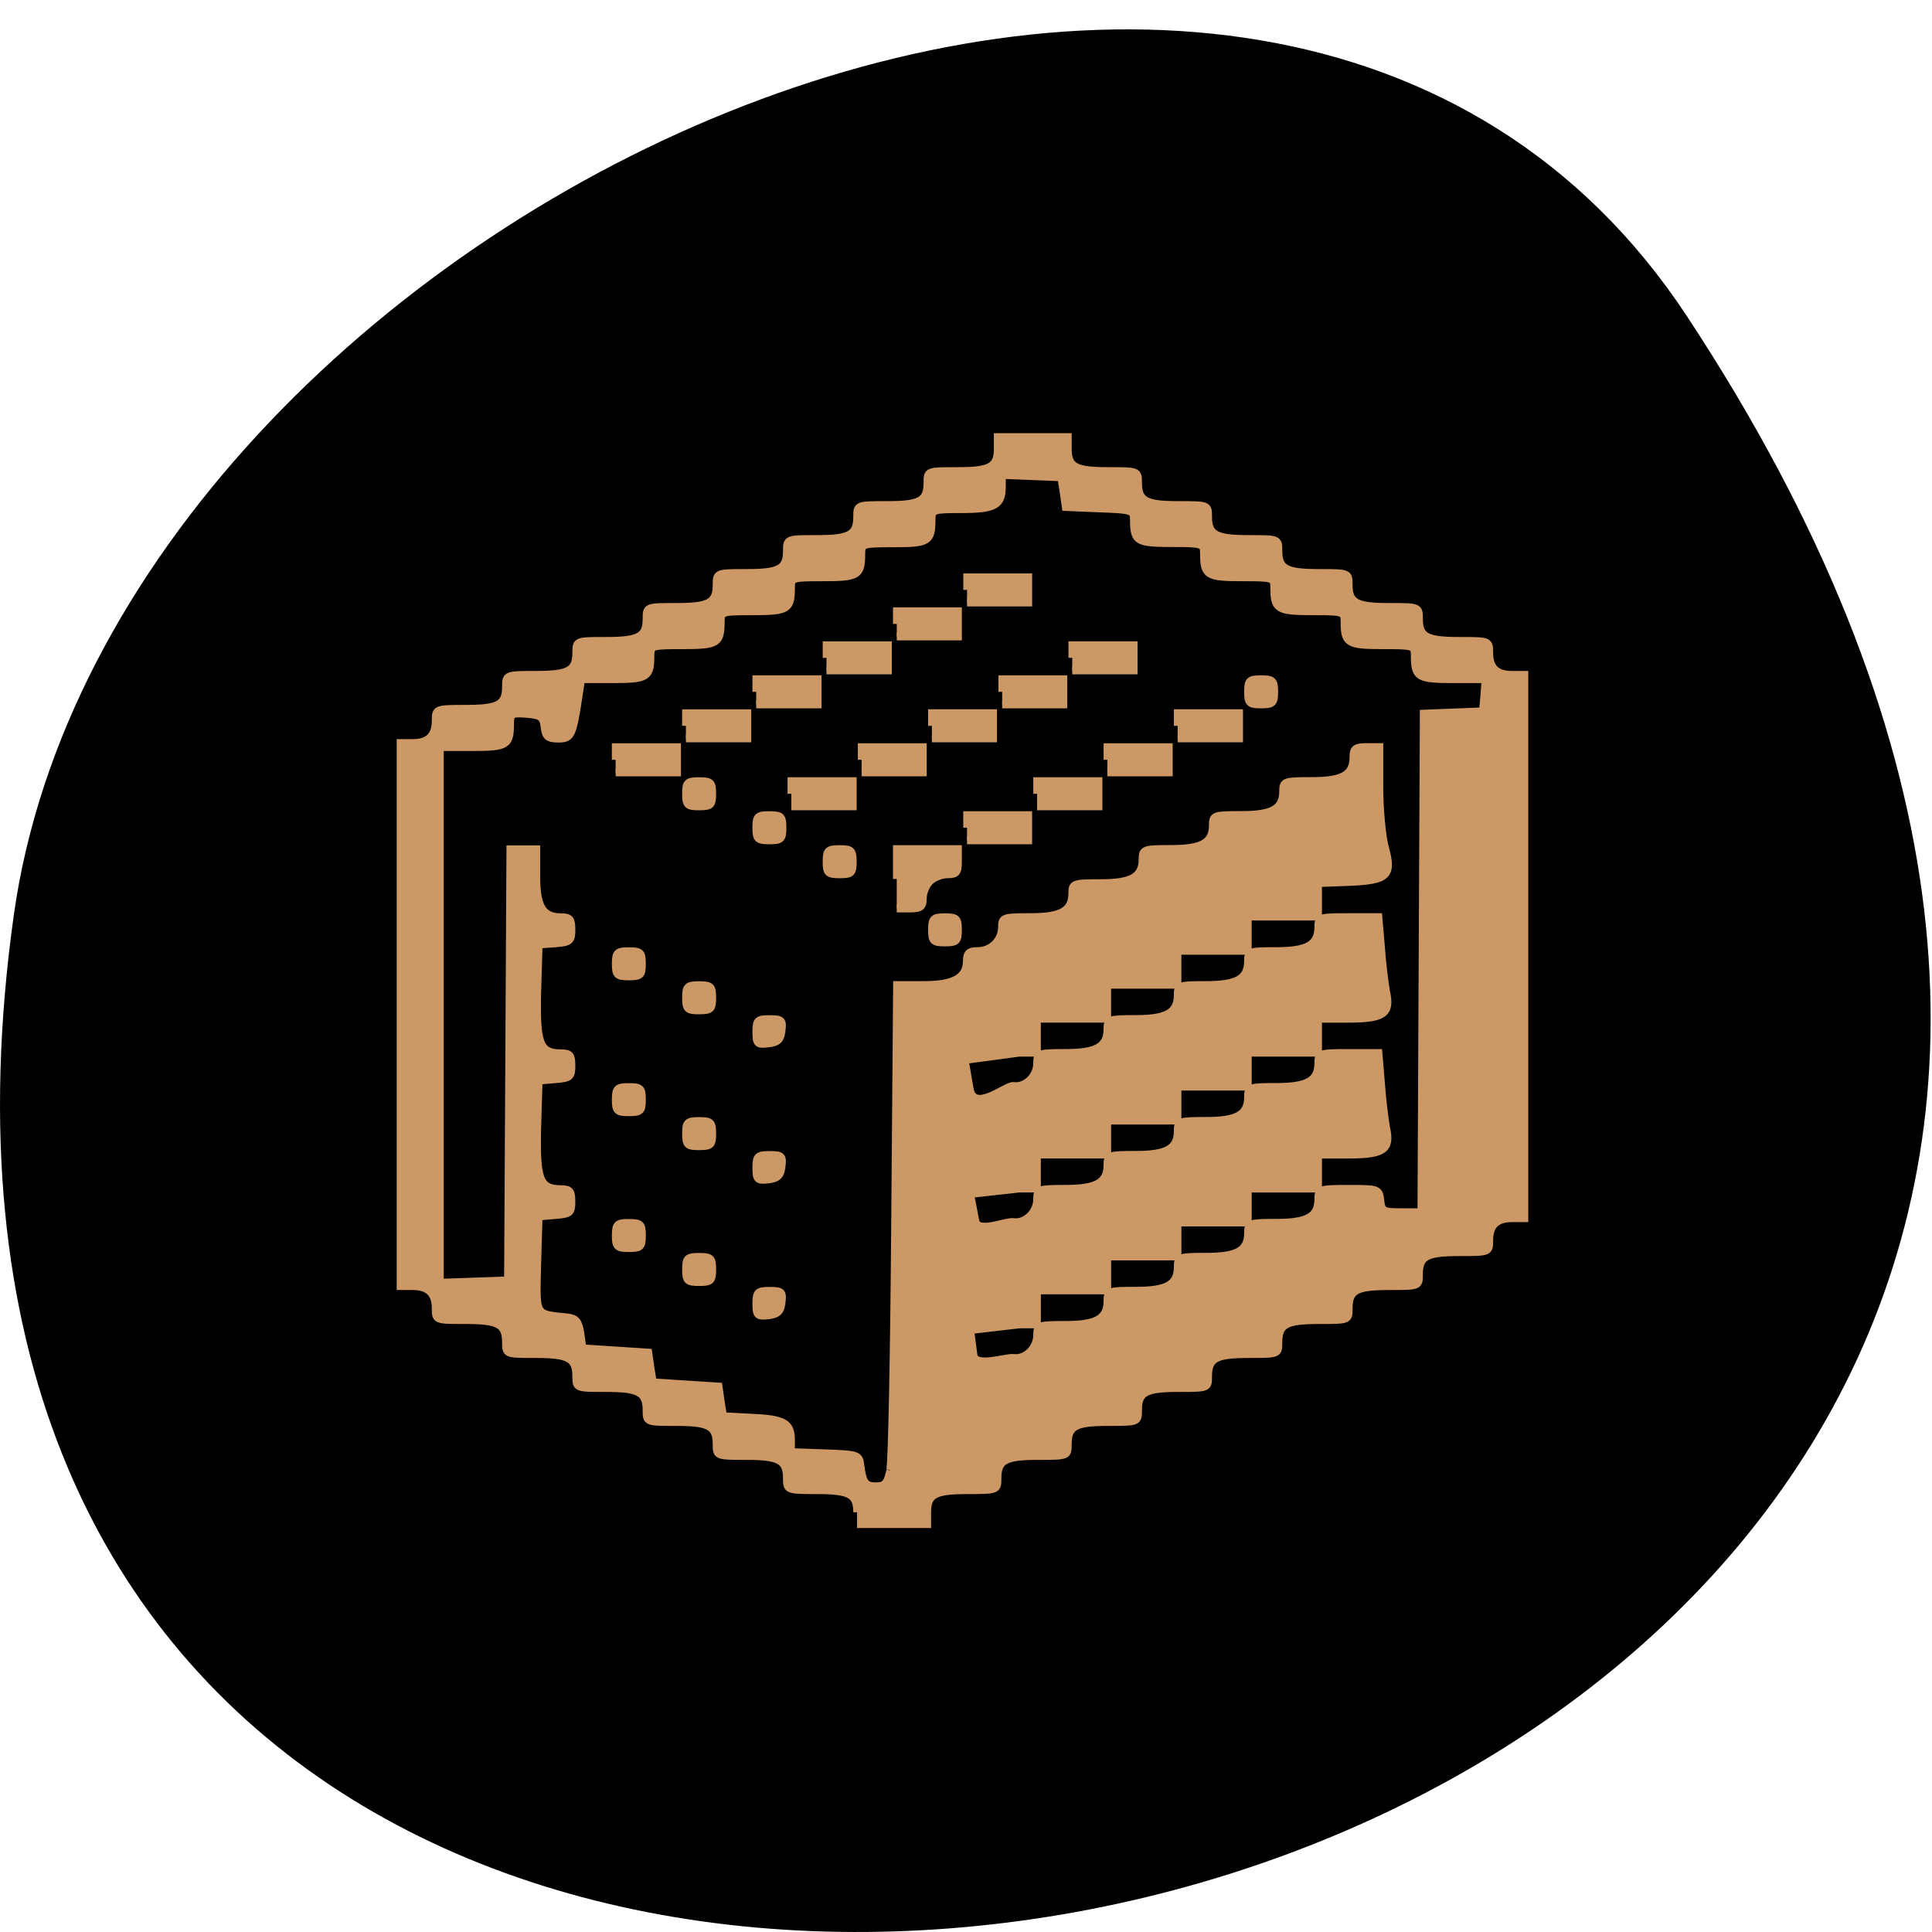 <svg xmlns="http://www.w3.org/2000/svg" viewBox="0 0 32 32"><path d="m 27.934 5.227 c 18.301 27.746 -31.688 38.48 -27.707 9.941 c 1.625 -11.641 20.703 -20.551 27.707 -9.941"/><path d="m 117.46 200.38 c 0 -2.375 -0.969 -2.906 -5.344 -2.906 c -3.938 0 -3.969 -0.031 -3.969 -1.594 c 0 -2.375 -0.969 -2.938 -5.344 -2.938 c -3.938 0 -3.969 0 -3.969 -1.563 c 0 -2.406 -0.969 -2.938 -5.344 -2.938 c -3.938 0 -3.938 0 -3.938 -1.563 c 0 -2.406 -1 -2.938 -5.375 -2.938 c -3.938 0 -3.938 0 -3.938 -1.563 c 0 -2.406 -1 -2.938 -5.375 -2.938 c -3.938 0 -3.938 0 -3.938 -1.563 c 0 -2.406 -0.969 -2.938 -5.344 -2.938 c -3.969 0 -3.969 0 -3.969 -1.563 c 0 -2 -0.969 -2.938 -3.03 -2.938 h -1.625 v -72 h 1.625 c 2.063 0 3.03 -0.938 3.03 -2.938 c 0 -1.563 0 -1.594 3.969 -1.594 c 4.375 0 5.344 -0.531 5.344 -2.906 c 0 -1.563 0 -1.594 3.938 -1.594 c 4.375 0 5.375 -0.531 5.375 -2.906 c 0 -1.594 0 -1.594 3.938 -1.594 c 4.375 0 5.375 -0.531 5.375 -2.906 c 0 -1.594 0 -1.594 3.938 -1.594 c 4.375 0 5.344 -0.531 5.344 -2.906 c 0 -1.594 0.031 -1.594 3.969 -1.594 c 4.375 0 5.344 -0.531 5.344 -2.906 c 0 -1.594 0.031 -1.594 3.969 -1.594 c 4.375 0 5.344 -0.531 5.344 -2.938 c 0 -1.563 0 -1.563 3.969 -1.563 c 4.375 0 5.344 -0.531 5.344 -2.938 c 0 -1.563 0 -1.563 3.969 -1.563 c 4.375 0 5.344 -0.531 5.344 -2.938 v -1.563 h 9.313 v 1.563 c 0 2.406 0.969 2.938 5.344 2.938 c 3.938 0 3.969 0 3.969 1.563 c 0 2.406 0.969 2.938 5.344 2.938 c 3.938 0 3.938 0 3.938 1.563 c 0 2.406 1 2.938 5.375 2.938 c 3.938 0 3.938 0 3.938 1.594 c 0 2.375 1 2.906 5.375 2.906 c 3.938 0 3.938 0 3.938 1.594 c 0 2.375 0.969 2.906 5.344 2.906 c 3.969 0 3.969 0 3.969 1.594 c 0 2.375 0.969 2.906 5.344 2.906 c 3.938 0 3.969 0 3.969 1.594 c 0 2 0.938 2.906 3 2.906 h 1.656 v 72.03 h -1.656 c -2.063 0 -3 0.938 -3 2.938 c 0 1.563 -0.031 1.563 -3.969 1.563 c -4.375 0 -5.344 0.531 -5.344 2.938 c 0 1.563 0 1.563 -3.969 1.563 c -4.375 0 -5.344 0.531 -5.344 2.938 c 0 1.563 0 1.563 -3.938 1.563 c -4.375 0 -5.375 0.531 -5.375 2.938 c 0 1.563 0 1.563 -3.938 1.563 c -4.375 0 -5.375 0.531 -5.375 2.938 c 0 1.563 0 1.563 -3.938 1.563 c -4.375 0 -5.344 0.531 -5.344 2.938 c 0 1.563 -0.031 1.563 -3.969 1.563 c -4.375 0 -5.344 0.531 -5.344 2.938 c 0 1.563 -0.031 1.563 -3.969 1.563 c -4.375 0 -5.344 0.563 -5.344 2.938 c 0 1.563 -0.031 1.594 -3.969 1.594 c -4.375 0 -5.344 0.531 -5.344 2.906 v 1.594 h -9.313 m 4.375 -7.188 c 0.25 -1.156 0.531 -16.09 0.656 -33.19 l 0.25 -31.09 h 3.563 c 4 0 5.688 -0.969 5.688 -3.188 c 0 -1.031 0.344 -1.313 1.438 -1.313 c 1.813 0 3.219 -1.406 3.219 -3.156 c 0 -1.281 0.188 -1.344 3.75 -1.344 c 4.125 0 5.563 -0.813 5.563 -3.156 c 0 -1.281 0.188 -1.344 3.75 -1.344 c 4.125 0 5.563 -0.813 5.563 -3.156 c 0 -1.313 0.188 -1.375 3.75 -1.375 c 4.125 0 5.563 -0.781 5.563 -3.125 c 0 -1.313 0.156 -1.375 3.75 -1.375 c 4.125 0 5.563 -0.781 5.563 -3.125 c 0 -1.313 0.156 -1.375 3.75 -1.375 c 4.125 0 5.563 -0.781 5.563 -3.125 c 0 -1.156 0.281 -1.375 1.75 -1.375 h 1.719 v 5.344 c 0 2.938 0.344 6.5 0.719 7.906 c 1.063 3.813 0.406 4.438 -4.688 4.656 l -4.156 0.156 v 4.438 h -9.313 v 4.531 h -9.313 v 4.5 h -9.313 v 4.5 h -9.313 v 4.5 h -2.344 l -7.219 0.969 l 0.656 3.813 c 0.563 3.188 4.813 -0.531 5.781 -0.406 c 1.594 0.219 3.125 -1.25 3.125 -3 c 0 -1.313 0.188 -1.375 3.75 -1.375 c 4.125 0 5.563 -0.813 5.563 -3.125 c 0 -1.313 0.188 -1.375 3.75 -1.375 c 4.125 0 5.563 -0.813 5.563 -3.156 c 0 -1.281 0.156 -1.344 3.75 -1.344 c 4.125 0 5.563 -0.813 5.563 -3.156 c 0 -1.281 0.156 -1.344 3.75 -1.344 c 4.125 0 5.563 -0.813 5.563 -3.156 c 0 -1.313 0.156 -1.344 4 -1.344 h 4 l 0.344 4.063 c 0.156 2.25 0.5 4.906 0.688 5.906 c 0.625 2.844 -0.344 3.531 -5.03 3.531 h -4 v 4.5 h -9.313 v 4.5 h -9.313 v 4.5 h -9.313 v 4.5 h -9.313 v 4.5 h -2.344 l -6.5 0.719 l 0.688 3.563 c 0.281 1.656 4.063 -0.031 5.03 0.125 c 1.594 0.219 3.125 -1.281 3.125 -3.03 c 0 -1.313 0.188 -1.375 3.75 -1.375 c 4.125 0 5.563 -0.813 5.563 -3.125 c 0 -1.313 0.188 -1.375 3.75 -1.375 c 4.125 0 5.563 -0.813 5.563 -3.125 c 0 -1.313 0.156 -1.375 3.75 -1.375 c 4.125 0 5.563 -0.813 5.563 -3.125 c 0 -1.313 0.156 -1.375 3.75 -1.375 c 4.125 0 5.563 -0.813 5.563 -3.125 c 0 -1.313 0.156 -1.375 4 -1.375 h 4 l 0.344 4.094 c 0.156 2.219 0.5 4.875 0.688 5.906 c 0.625 2.813 -0.344 3.5 -5.03 3.5 h -4 v 4.5 h -9.313 v 4.5 h -9.313 v 4.5 h -9.313 v 4.5 h -9.313 v 4.5 h -2.344 l -6.5 0.75 l 0.438 3.313 c 0.219 1.656 4.313 0.219 5.281 0.344 c 1.594 0.219 3.125 -1.281 3.125 -3.03 c 0 -1.281 0.188 -1.344 3.75 -1.344 c 4.125 0 5.563 -0.813 5.563 -3.156 c 0 -1.313 0.188 -1.375 3.75 -1.375 c 4.125 0 5.563 -0.781 5.563 -3.125 c 0 -1.313 0.156 -1.375 3.75 -1.375 c 4.125 0 5.563 -0.781 5.563 -3.125 c 0 -1.313 0.156 -1.375 3.75 -1.375 c 4.125 0 5.563 -0.781 5.563 -3.125 c 0 -1.313 0.156 -1.375 4.03 -1.375 c 3.969 0 4.03 0.031 4.219 1.563 c 0.156 1.438 0.375 1.531 2.781 1.531 h 2.625 l 0.313 -66.06 l 3.906 -0.156 l 3.938 -0.156 l 0.188 -2.125 l 0.156 -2.094 h -4.313 c -4.656 0 -5.063 -0.281 -5.063 -3.156 c 0 -1.313 -0.125 -1.344 -4.281 -1.344 c -4.594 0 -5.03 -0.281 -5.03 -3.156 c 0 -1.313 -0.125 -1.344 -4.281 -1.344 c -4.594 0 -5.03 -0.281 -5.03 -3.156 c 0 -1.313 -0.125 -1.344 -4.281 -1.344 c -4.594 0 -5.03 -0.281 -5.03 -3.156 c 0 -1.313 -0.125 -1.375 -4.281 -1.375 c -4.594 0 -5 -0.25 -5 -3.094 c 0 -1.281 -0.219 -1.344 -4.531 -1.5 l -4.5 -0.188 l -0.281 -1.969 l -0.313 -1.969 l -3.906 -0.156 l -3.938 -0.156 v 1.594 c 0 2.406 -0.969 2.938 -5.344 2.938 c -3.813 0 -3.969 0.063 -3.969 1.375 c 0 2.875 -0.406 3.156 -5 3.156 c -4.156 0 -4.313 0.031 -4.313 1.344 c 0 2.875 -0.406 3.156 -5 3.156 c -4.156 0 -4.313 0.031 -4.313 1.344 c 0 2.875 -0.406 3.156 -5 3.156 c -4.156 0 -4.313 0.031 -4.313 1.344 c 0 2.875 -0.406 3.156 -5 3.156 c -4.156 0 -4.313 0.031 -4.313 1.344 c 0 2.875 -0.406 3.156 -4.938 3.156 h -4.25 l -0.313 2.094 c -0.813 5.375 -1 5.781 -2.719 5.781 c -1.375 0 -1.688 -0.281 -1.844 -1.563 c -0.156 -1.344 -0.469 -1.563 -2.344 -1.719 c -2 -0.156 -2.188 -0.031 -2.188 1.219 c 0 2.938 -0.406 3.188 -5.03 3.188 h -4.281 v 70.938 l 9 -0.313 l 0.313 -57.12 h 3.469 v 3.625 c 0 4 0.844 5.375 3.25 5.375 c 1.188 0 1.406 0.281 1.406 1.656 c 0 1.5 -0.188 1.688 -2.188 1.844 l -2.156 0.156 l -0.188 6.281 c -0.156 6.844 0.313 8.094 3.125 8.094 c 1.188 0 1.406 0.25 1.406 1.625 c 0 1.531 -0.188 1.688 -2.156 1.844 l -2.188 0.188 l -0.188 6.25 c -0.156 6.875 0.313 8.094 3.125 8.094 c 1.188 0 1.406 0.281 1.406 1.656 c 0 1.5 -0.188 1.656 -2.156 1.813 l -2.188 0.188 l -0.188 6.313 c -0.156 6.969 -0.406 6.563 3.969 7.03 c 1.156 0.125 1.5 0.531 1.75 2.125 l 0.281 1.969 l 4.375 0.281 l 4.344 0.281 l 0.281 1.969 l 0.313 1.969 l 4.344 0.281 l 4.375 0.281 l 0.281 1.969 l 0.313 1.969 l 3.75 0.188 c 4.313 0.188 5.25 0.719 5.25 2.969 v 1.594 l 4.5 0.156 c 4.344 0.156 4.531 0.219 4.688 1.563 c 0.313 2.375 0.625 2.813 2.063 2.813 c 1.188 0 1.5 -0.375 1.875 -2.094 m -17.75 -22.09 c 0 -1.531 0.188 -1.719 1.781 -1.719 c 1.594 0 1.781 0.156 1.594 1.563 c -0.125 1.219 -0.531 1.563 -1.781 1.719 c -1.438 0.156 -1.594 0 -1.594 -1.563 m -9.313 -4.531 c 0 -1.5 0.188 -1.688 1.75 -1.688 c 1.563 0 1.75 0.188 1.75 1.688 c 0 1.5 -0.188 1.688 -1.75 1.688 c -1.563 0 -1.75 -0.188 -1.75 -1.688 m -9.313 -4.5 c 0 -1.5 0.219 -1.688 1.75 -1.688 c 1.563 0 1.75 0.188 1.75 1.688 c 0 1.5 -0.188 1.688 -1.75 1.688 c -1.531 0 -1.75 -0.188 -1.75 -1.688 m 18.625 -8.969 c 0 -1.531 0.188 -1.719 1.781 -1.719 c 1.594 0 1.781 0.156 1.594 1.531 c -0.125 1.219 -0.531 1.594 -1.781 1.75 c -1.438 0.156 -1.594 0 -1.594 -1.563 m -9.313 -4.531 c 0 -1.5 0.188 -1.688 1.75 -1.688 c 1.563 0 1.75 0.188 1.75 1.688 c 0 1.5 -0.188 1.688 -1.75 1.688 c -1.563 0 -1.75 -0.188 -1.75 -1.688 m -9.313 -4.5 c 0 -1.5 0.219 -1.688 1.75 -1.688 c 1.563 0 1.75 0.188 1.75 1.688 c 0 1.5 -0.188 1.688 -1.75 1.688 c -1.531 0 -1.75 -0.188 -1.75 -1.688 m 18.625 -8.969 c 0 -1.563 0.188 -1.719 1.781 -1.719 c 1.594 0 1.781 0.156 1.594 1.531 c -0.125 1.219 -0.531 1.594 -1.781 1.719 c -1.438 0.188 -1.594 0.031 -1.594 -1.531 m -9.313 -4.531 c 0 -1.5 0.188 -1.688 1.75 -1.688 c 1.563 0 1.75 0.188 1.75 1.688 c 0 1.5 -0.188 1.688 -1.75 1.688 c -1.563 0 -1.75 -0.188 -1.75 -1.688 m -9.313 -4.5 c 0 -1.5 0.219 -1.688 1.75 -1.688 c 1.563 0 1.75 0.188 1.75 1.688 c 0 1.5 -0.188 1.688 -1.75 1.688 c -1.531 0 -1.75 -0.188 -1.75 -1.688 m 41.906 -4.5 c 0 -1.5 0.188 -1.688 1.719 -1.688 c 1.563 0 1.75 0.188 1.75 1.688 c 0 1.5 -0.188 1.688 -1.75 1.688 c -1.531 0 -1.719 -0.188 -1.719 -1.688 m -4.656 -6.75 v -3.969 h 8.125 v 1.688 c 0 1.438 -0.219 1.688 -1.406 1.688 c -0.781 0 -1.813 0.406 -2.313 0.906 c -0.5 0.469 -0.938 1.5 -0.938 2.25 c 0 1.125 -0.281 1.375 -1.719 1.375 h -1.75 m -9.313 -6.219 c 0 -1.5 0.188 -1.688 1.75 -1.688 c 1.531 0 1.75 0.188 1.75 1.688 c 0 1.531 -0.219 1.688 -1.75 1.688 c -1.563 0 -1.75 -0.188 -1.75 -1.688 m -9.313 -4.5 c 0 -1.5 0.188 -1.688 1.75 -1.688 c 1.563 0 1.75 0.188 1.75 1.688 c 0 1.5 -0.188 1.688 -1.75 1.688 c -1.563 0 -1.75 -0.188 -1.75 -1.688 m 27.938 0 v -1.688 h 8.125 v 3.375 h -8.125 m -37.25 -6.188 c 0 -1.5 0.188 -1.688 1.75 -1.688 c 1.563 0 1.75 0.188 1.75 1.688 c 0 1.5 -0.188 1.688 -1.75 1.688 c -1.563 0 -1.75 -0.188 -1.75 -1.688 m 13.969 0 v -1.688 h 8.156 v 3.375 h -8.156 m 32.563 -1.688 v -1.688 h 8.156 v 3.375 h -8.156 m -55.844 -6.188 v -1.688 h 8.156 v 3.375 h -8.156 m 32.594 -1.688 v -1.688 h 8.125 v 3.375 h -8.125 m 32.563 -1.688 v -1.688 h 8.156 v 3.375 h -8.156 m -55.844 -6.188 v -1.688 h 8.156 v 3.375 h -8.156 m 32.594 -1.688 v -1.688 h 8.125 v 3.375 h -8.125 m 32.563 -1.688 v -1.688 h 8.156 v 3.375 h -8.156 m -55.844 -6.188 v -1.688 h 8.156 v 3.375 h -8.156 m 32.594 -1.688 v -1.688 h 8.125 v 3.375 h -8.125 m 32.563 -1.688 c 0 -1.5 0.188 -1.688 1.75 -1.688 c 1.531 0 1.75 0.188 1.75 1.688 c 0 1.5 -0.219 1.688 -1.75 1.688 c -1.563 0 -1.75 -0.188 -1.75 -1.688 m -55.844 -4.5 v -1.688 h 8.156 v 3.375 h -8.156 m 32.563 -1.688 v -1.688 h 8.156 v 3.375 h -8.156 m -23.25 -6.188 v -1.688 h 8.125 v 3.375 h -8.125 m 9.313 -6.188 v -1.688 h 8.125 v 3.375 h -8.125" transform="matrix(0.125 0 0 0.125 -0.487 0)" fill="#c96" stroke="#c96"/></svg>